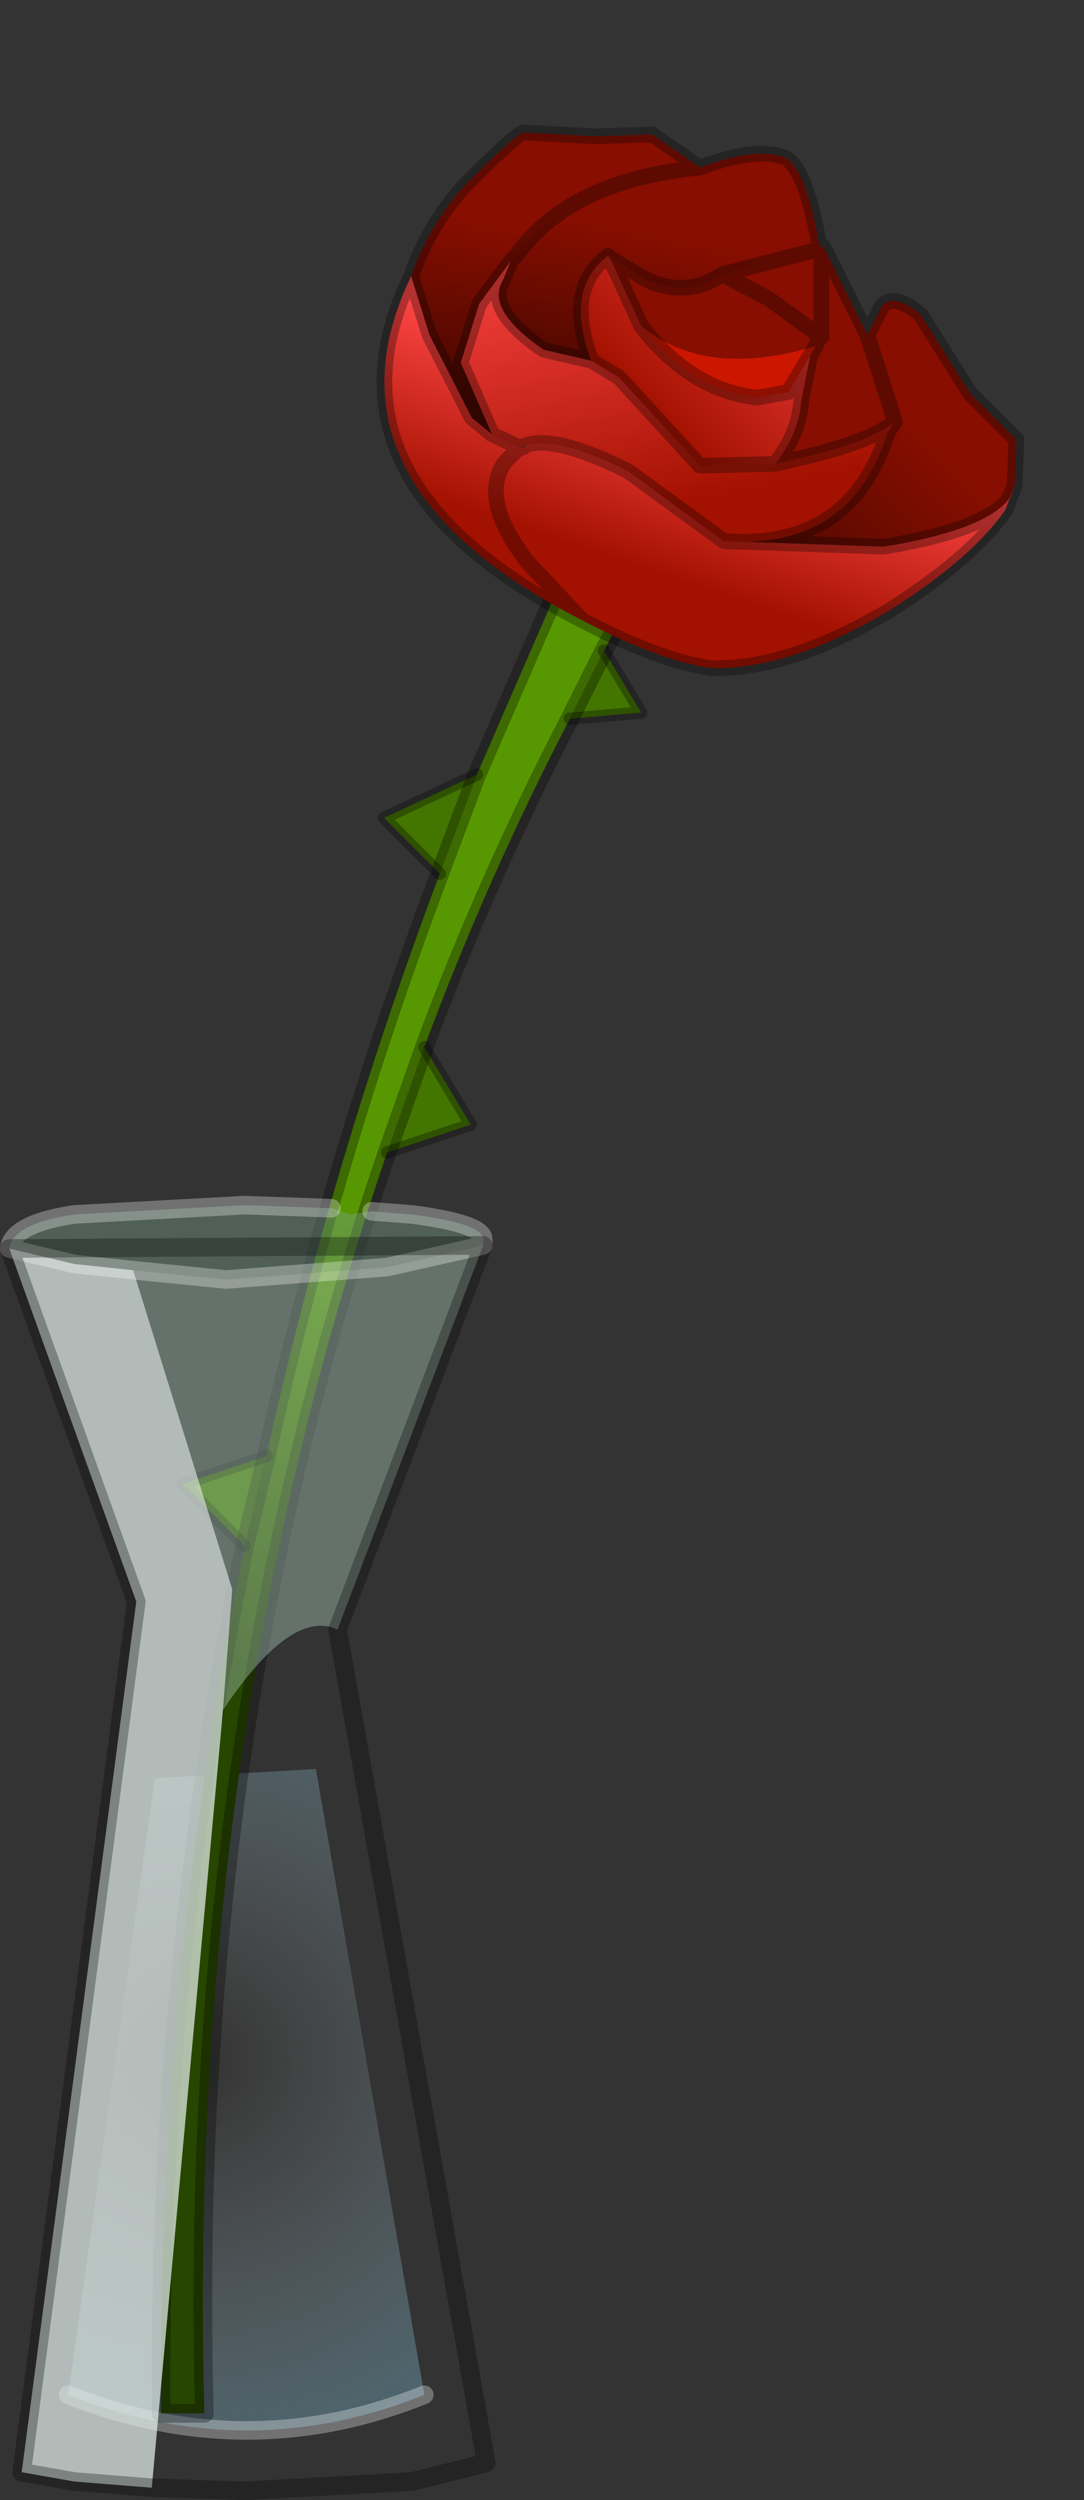 <?xml version="1.0" encoding="UTF-8" standalone="no"?>
<svg xmlns:xlink="http://www.w3.org/1999/xlink" height="40.35px" width="17.5px" xmlns="http://www.w3.org/2000/svg">
  <rect width="100%" height="100%" fill="#333333" stroke="none"/>
  <g transform="matrix(1.0, 0.0, 0.0, 1.0, 4.15, 40.2)">
    <use height="30.8" transform="matrix(1.0, 0.0, 0.0, 1.0, -3.2, -31.65)" width="9.5" xlink:href="#decoration73-shape0"/>
    <use height="9.9" transform="matrix(0.594, 0.594, -0.594, 0.594, 6.17, -40.198)" width="12.1" xlink:href="#decoration73-sprite0"/>
    <use height="21.05" transform="matrix(1.0, 0.0, 0.0, 1.0, -4.15, -20.9)" width="8.0" xlink:href="#decoration73-shape2"/>
  </g>
  <defs>
    <g id="decoration73-shape0" transform="matrix(1.0, 0.0, 0.0, 1.0, 3.2, 31.65)">
      <path d="M-3.05 -1.55 L-1.65 -11.5 0.95 -11.65 2.7 -1.55 Q-0.15 -0.4 -3.05 -1.55" fill="url(#decoration73-gradient0)" fill-rule="evenodd" stroke="none"/>
      <path d="M-3.05 -1.55 Q-0.15 -0.4 2.7 -1.55" fill="none" stroke="#ffffff" stroke-linecap="round" stroke-linejoin="round" stroke-opacity="0.302" stroke-width="0.3"/>
      <path d="M3.55 -27.7 L2.95 -26.1 2.05 -27.0 3.55 -27.7 M0.15 -16.7 L-0.2 -15.25 -1.2 -16.25 0.15 -16.7 M2.1 -21.6 L2.7 -23.3 3.45 -22.05 2.1 -21.6 M5.05 -28.6 L5.6 -29.7 6.2 -28.7 5.05 -28.6" fill="#437601" fill-rule="evenodd" stroke="none"/>
      <path d="M2.95 -26.1 L3.55 -27.7 5.2 -31.5 6.0 -30.45 5.6 -29.7 5.05 -28.6 Q3.7 -26.0 2.7 -23.3 L2.1 -21.6 Q-1.15 -12.1 -0.85 -1.25 L-1.55 -1.25 Q-1.6 -8.35 -0.2 -15.25 L0.15 -16.7 Q1.2 -21.45 2.95 -26.1" fill="url(#decoration73-gradient1)" fill-rule="evenodd" stroke="none"/>
      <path d="M2.95 -26.1 L3.55 -27.7 M2.95 -26.1 Q1.2 -21.45 0.15 -16.7 L-0.2 -15.25 Q-1.6 -8.35 -1.55 -1.25 L-0.85 -1.25 Q-1.15 -12.1 2.1 -21.6 L2.7 -23.3 Q3.7 -26.0 5.05 -28.6 L5.6 -29.7 6.0 -30.45 5.2 -31.5 3.55 -27.7" fill="none" stroke="#000000" stroke-linecap="round" stroke-linejoin="round" stroke-opacity="0.302" stroke-width="0.3"/>
      <path d="M3.55 -27.7 L2.05 -27.0 2.95 -26.1 M5.6 -29.7 L6.2 -28.7 5.05 -28.6 M2.7 -23.3 L3.45 -22.05 2.1 -21.6 M-0.2 -15.25 L-1.2 -16.25 0.15 -16.7" fill="none" stroke="#000000" stroke-linecap="round" stroke-linejoin="round" stroke-opacity="0.302" stroke-width="0.2"/>
    </g>
    <radialGradient cx="0" cy="0" gradientTransform="matrix(0.012, 0.0, 0.0, 0.012, -1.0, -6.95)" gradientUnits="userSpaceOnUse" id="decoration73-gradient0" r="819.2" spreadMethod="pad">
      <stop offset="0.008" stop-color="#f5faff" stop-opacity="0.0"/>
      <stop offset="0.973" stop-color="#4aaed0" stop-opacity="0.51"/>
    </radialGradient>
    <linearGradient gradientTransform="matrix(-0.002, 0.004, -0.017, -0.008, 2.2, -16.25)" gradientUnits="userSpaceOnUse" id="decoration73-gradient1" spreadMethod="pad" x1="-819.2" x2="819.2">
      <stop offset="0.0" stop-color="#579802"/>
      <stop offset="1.0" stop-color="#274600"/>
    </linearGradient>
    <g id="decoration73-sprite0" transform="matrix(1.0, 0.0, 0.0, 1.0, 0.15, 1.95)">
      <use height="9.9" transform="matrix(1.0, 0.0, 0.0, 1.0, -0.15, -1.95)" width="12.1" xlink:href="#decoration73-shape1"/>
    </g>
    <g id="decoration73-shape1" transform="matrix(1.0, 0.0, 0.0, 1.0, 0.15, 1.95)">
      <path d="M2.95 1.95 L3.75 1.75 Q4.55 1.45 4.7 0.65 L5.7 -1.05 5.65 -1.05 5.7 -1.1 7.5 -0.5 9.05 0.3 Q9.0 0.9 8.25 2.1 L8.0 2.5 Q7.9 1.75 7.5 1.3 L7.0 0.55 6.95 0.35 Q5.9 2.3 4.3 2.45 L2.95 1.95 M4.7 0.65 L5.65 0.35 6.9 0.15 6.9 0.25 6.95 0.35 6.9 0.25 6.9 0.15 5.65 0.35 4.7 0.65 M5.7 -1.05 L6.9 0.15 5.7 -1.05" fill="#870e00" fill-rule="evenodd" stroke="none"/>
      <path d="M7.0 0.55 L7.2 1.35 6.85 1.85 Q5.85 2.65 4.3 2.45 5.9 2.3 6.95 0.35 L7.0 0.55" fill="#cd1600" fill-rule="evenodd" stroke="none"/>
      <path d="M2.95 -0.5 Q3.45 -1.6 4.0 -1.8 4.45 -1.9 5.65 -1.05 L5.7 -1.05 4.7 0.65 Q4.55 1.45 3.75 1.75 L2.95 1.95 2.9 1.95 Q2.75 3.0 4.1 3.6 L3.3 4.1 Q1.95 4.35 1.8 3.7 L1.65 3.35 1.65 3.2 Q1.35 1.45 2.95 -0.5" fill="url(#decoration73-gradient2)" fill-rule="evenodd" stroke="none"/>
      <path d="M2.95 -0.5 Q1.35 1.45 1.65 3.2 L1.65 3.35 1.8 4.35 2.35 5.4 3.75 5.95 3.25 6.0 1.55 5.45 0.5 4.9 Q-0.05 3.75 0.0 2.55 0.0 1.4 0.1 1.4 L1.1 0.5 1.85 -0.3 2.95 -0.5" fill="url(#decoration73-gradient3)" fill-rule="evenodd" stroke="none"/>
      <path d="M7.5 -0.5 L7.3 -1.1 Q7.3 -1.45 7.95 -1.5 L9.7 -1.1 10.95 -1.1 11.55 -0.45 11.65 -0.2 Q11.75 0.55 10.6 2.15 L8.35 4.25 Q10.2 2.65 9.1 0.55 L9.05 0.3 7.5 -0.5" fill="url(#decoration73-gradient4)" fill-rule="evenodd" stroke="none"/>
      <path d="M11.55 -0.45 L11.75 0.0 Q11.95 1.1 11.55 2.9 11.0 5.1 9.9 6.15 9.1 6.75 7.5 7.25 1.95 9.05 0.5 4.9 L1.55 5.45 3.25 6.0 3.75 5.95 4.3 5.75 4.35 5.7 4.35 5.65 Q4.6 5.1 6.1 4.6 L8.35 4.25 10.6 2.15 Q11.75 0.55 11.65 -0.2 L11.55 -0.45 M7.5 7.25 L5.95 7.2 Q4.45 7.0 4.3 6.15 L4.3 5.75 4.3 6.15 Q4.45 7.0 5.95 7.2 L7.5 7.25" fill="url(#decoration73-gradient5)" fill-rule="evenodd" stroke="none"/>
      <path d="M1.65 3.35 L1.8 3.7 Q1.95 4.35 3.3 4.1 L4.1 3.6 4.7 3.45 7.0 3.55 8.0 2.5 8.25 2.1 Q9.0 0.9 9.05 0.3 L9.1 0.55 Q10.2 2.65 8.35 4.25 L6.1 4.6 Q4.6 5.1 4.35 5.65 L4.3 5.75 3.75 5.95 2.35 5.4 1.8 4.35 1.65 3.35" fill="url(#decoration73-gradient6)" fill-rule="evenodd" stroke="none"/>
      <path d="M4.1 3.6 Q2.75 3.0 2.9 1.95 L2.95 1.95 4.3 2.45 Q5.85 2.65 6.85 1.85 L7.2 1.35 7.0 0.55 7.5 1.3 Q7.9 1.75 8.0 2.5 L7.0 3.55 4.7 3.45 4.1 3.6" fill="url(#decoration73-gradient7)" fill-rule="evenodd" stroke="none"/>
      <path d="M5.65 -1.05 Q4.45 -1.9 4.0 -1.8 3.45 -1.6 2.95 -0.5 1.35 1.45 1.65 3.2 L1.65 3.35 1.8 3.7 Q1.95 4.35 3.3 4.1 L4.1 3.6 Q2.75 3.0 2.9 1.95 L2.95 1.95 3.75 1.75 Q4.55 1.45 4.7 0.65 L5.7 -1.05 5.65 -1.05 5.7 -1.1 7.5 -0.5 7.3 -1.1 Q7.3 -1.45 7.95 -1.5 L9.7 -1.1 10.95 -1.1 11.55 -0.45 11.75 0.0 Q11.95 1.1 11.55 2.9 11.0 5.1 9.9 6.15 9.1 6.75 7.5 7.25 1.95 9.05 0.5 4.9 -0.05 3.75 0.0 2.55 0.0 1.4 0.1 1.4 L1.1 0.5 1.85 -0.3 2.95 -0.5 M8.35 4.25 L10.6 2.15 Q11.75 0.55 11.65 -0.2 L11.55 -0.45 M9.05 0.3 L9.1 0.55 Q10.2 2.65 8.35 4.25 L6.1 4.6 Q4.6 5.1 4.35 5.65 L4.35 5.7 4.3 5.75 4.3 6.15 Q4.45 7.0 5.95 7.2 L7.5 7.25 M8.0 2.5 L8.25 2.1 Q9.0 0.9 9.05 0.3 L7.5 -0.5 M6.95 0.35 L6.9 0.25 6.9 0.15 5.65 0.35 4.7 0.65 M7.0 0.55 L7.2 1.35 6.85 1.85 Q5.85 2.65 4.3 2.45 L2.95 1.95 M7.0 0.55 L7.5 1.3 Q7.9 1.75 8.0 2.5 L7.0 3.55 4.7 3.45 4.1 3.6 M6.95 0.35 L7.0 0.55 M0.5 4.9 L1.55 5.45 3.25 6.0 3.75 5.95 2.35 5.4 1.8 4.35 1.65 3.35 M4.3 5.75 L4.35 5.65 M3.75 5.95 L4.3 5.75 M6.9 0.15 L5.7 -1.05" fill="none" stroke="#000000" stroke-linecap="round" stroke-linejoin="round" stroke-opacity="0.302" stroke-width="0.3"/>
    </g>
    <linearGradient gradientTransform="matrix(0.001, 0.002, -0.003, 0.002, 4.3, 2.45)" gradientUnits="userSpaceOnUse" id="decoration73-gradient2" spreadMethod="pad" x1="-819.2" x2="819.2">
      <stop offset="0.0" stop-color="#870e00"/>
      <stop offset="0.953" stop-color="#460700"/>
    </linearGradient>
    <linearGradient gradientTransform="matrix(0.001, 0.002, -0.003, 0.002, 2.4, 4.25)" gradientUnits="userSpaceOnUse" id="decoration73-gradient3" spreadMethod="pad" x1="-819.2" x2="819.2">
      <stop offset="0.0" stop-color="#870e00"/>
      <stop offset="0.953" stop-color="#460700"/>
    </linearGradient>
    <linearGradient gradientTransform="matrix(0.0, 0.003, -0.004, 0.0, 9.3, 2.5)" gradientUnits="userSpaceOnUse" id="decoration73-gradient4" spreadMethod="pad" x1="-819.2" x2="819.2">
      <stop offset="0.0" stop-color="#870e00"/>
      <stop offset="0.953" stop-color="#460700"/>
    </linearGradient>
    <linearGradient gradientTransform="matrix(0.001, 0.002, -0.004, 0.002, 8.25, 3.5)" gradientUnits="userSpaceOnUse" id="decoration73-gradient5" spreadMethod="pad" x1="-819.2" x2="819.2">
      <stop offset="0.0" stop-color="#ff4646"/>
      <stop offset="0.973" stop-color="#a31100"/>
    </linearGradient>
    <linearGradient gradientTransform="matrix(0.003, 0.002, -0.002, 0.003, 4.6, 3.35)" gradientUnits="userSpaceOnUse" id="decoration73-gradient6" spreadMethod="pad" x1="-819.2" x2="819.2">
      <stop offset="0.0" stop-color="#ff4646"/>
      <stop offset="0.973" stop-color="#a31100"/>
    </linearGradient>
    <linearGradient gradientTransform="matrix(0.0, 0.003, -0.002, 0.0, 5.55, 1.15)" gradientUnits="userSpaceOnUse" id="decoration73-gradient7" spreadMethod="pad" x1="-819.2" x2="819.2">
      <stop offset="0.0" stop-color="#ff4646"/>
      <stop offset="0.973" stop-color="#a31100"/>
    </linearGradient>
    <g id="decoration73-shape2" transform="matrix(1.0, 0.0, 0.0, 1.0, 4.15, 20.9)">
      <path d="M3.65 -20.1 L1.3 -13.9 Q0.55 -14.25 -0.55 -12.6 L-0.4 -14.55 -2.0 -19.7 -0.5 -19.55 2.1 -19.75 3.65 -20.1" fill="#afcfbf" fill-opacity="0.4" fill-rule="evenodd" stroke="none"/>
      <path d="M-4.0 -20.05 Q-3.95 -20.45 -2.95 -20.6 L-0.2 -20.75 1.2 -20.7 1.5 -20.6 1.85 -20.65 2.5 -20.6 Q3.65 -20.45 3.65 -20.2 L3.65 -20.1 2.1 -19.75 -0.5 -19.55 -2.0 -19.7 -2.95 -19.8 -4.0 -20.05" fill="#7ba38f" fill-opacity="0.4" fill-rule="evenodd" stroke="none"/>
      <path d="M1.3 -13.9 L3.7 -0.45 2.5 -0.15 -0.2 0.0 -1.7 -0.05 -0.55 -12.6 Q0.55 -14.25 1.3 -13.9" fill="url(#decoration73-gradient8)" fill-rule="evenodd" stroke="none"/>
      <path d="M-1.7 -0.05 L-2.95 -0.15 -3.8 -0.3 -1.95 -14.35 -4.0 -20.05 -2.95 -19.8 -2.0 -19.7 -0.4 -14.55 -0.55 -12.6 -1.7 -0.05" fill="#e4efeb" fill-opacity="0.722" fill-rule="evenodd" stroke="none"/>
      <path d="M-4.0 -20.05 Q-3.95 -20.45 -2.95 -20.6 L-0.2 -20.75 1.2 -20.7 M1.85 -20.65 L2.5 -20.6 Q3.65 -20.45 3.65 -20.2 L3.65 -20.1 2.1 -19.75 -0.5 -19.55 -2.0 -19.7 -2.95 -19.8 -4.0 -20.05" fill="none" stroke="#ffffff" stroke-linecap="round" stroke-linejoin="round" stroke-opacity="0.302" stroke-width="0.3"/>
      <path d="M3.65 -20.1 L1.3 -13.9 3.7 -0.45 2.5 -0.15 -0.2 0.0 -1.7 -0.05 -2.95 -0.15 -3.8 -0.3 -1.95 -14.35 -4.0 -20.05 Z" fill="none" stroke="#000000" stroke-linecap="round" stroke-linejoin="round" stroke-opacity="0.302" stroke-width="0.3"/>
    </g>
    <linearGradient gradientTransform="matrix(-0.03, 0.028, -0.007, -0.008, -272.2, -481.8)" gradientUnits="userSpaceOnUse" id="decoration73-gradient8" spreadMethod="pad" x1="-819.2" x2="819.2">
      <stop offset="0.322" stop-color="#dae9e2" stop-opacity="0.412"/>
      <stop offset="0.627" stop-color="#afcfbf" stop-opacity="0.161"/>
    </linearGradient>
  </defs>
</svg>
